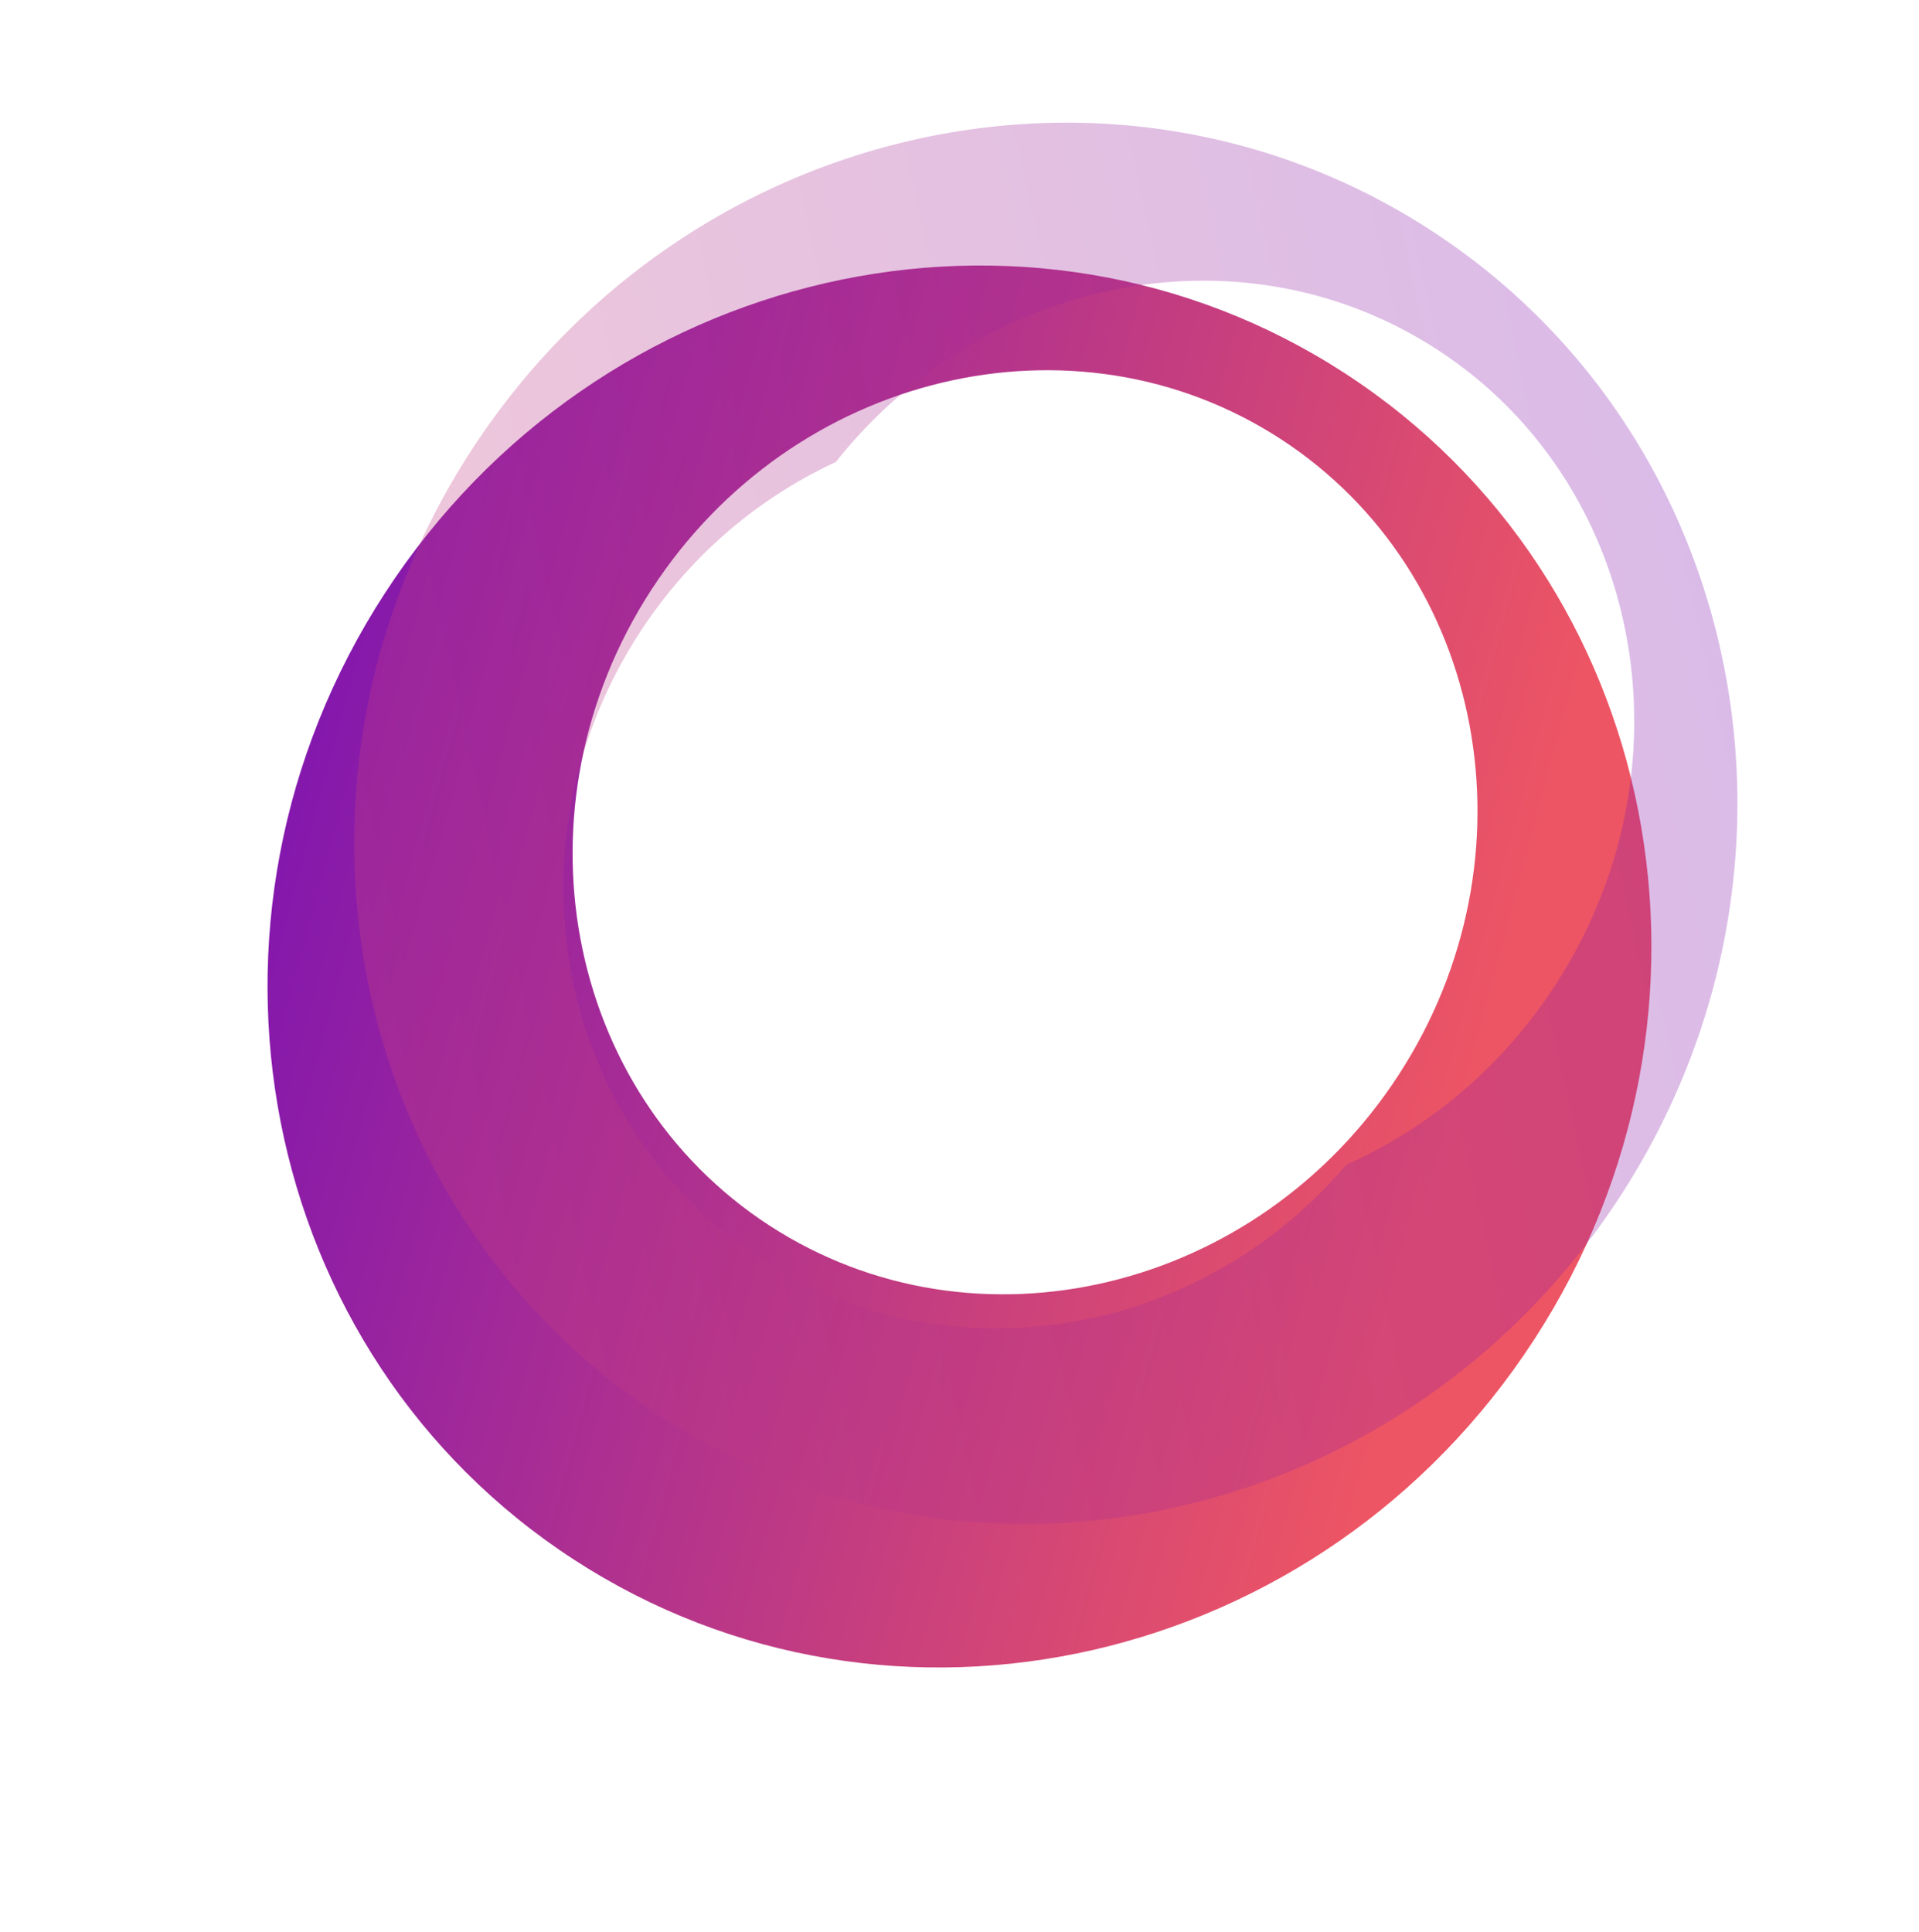 <svg xmlns="http://www.w3.org/2000/svg" xmlns:xlink="http://www.w3.org/1999/xlink" width="2831.215" height="2850.503" viewBox="0 0 2831.215 2850.503">
  <defs>
    <linearGradient id="linear-gradient" x1="0.926" y1="0.561" x2="0.059" y2="0.849" gradientUnits="objectBoundingBox">
      <stop offset="0" stop-color="#ed5564"/>
      <stop offset="1" stop-color="#8116af"/>
    </linearGradient>
    <linearGradient id="linear-gradient-2" x1="-0.388" y1="0.92" x2="1.026" y2="0.608" xlink:href="#linear-gradient"/>
  </defs>
  <g id="Group_68" data-name="Group 68" transform="translate(49.9 1562.002)">
    <path id="Subtraction_6" data-name="Subtraction 6" d="M1010.434,2086.467c-17.3,0-34.791-.457-52-1.357-17.083-.894-34.347-2.25-51.314-4.029-16.848-1.767-33.862-4-50.568-6.635-16.594-2.618-33.336-5.7-49.759-9.174-16.318-3.448-32.766-7.367-48.885-11.649-16.013-4.254-32.146-8.983-47.949-14.058-15.707-5.044-31.5-10.563-46.949-16.4-15.365-5.808-30.8-12.093-45.886-18.68-15.011-6.555-30.07-13.584-44.758-20.892-14.635-7.281-29.293-15.032-43.568-23.038-28.431-15.946-56.461-33.527-83.31-52.255-26.718-18.636-52.889-38.842-77.787-60.056-24.837-21.163-48.979-43.817-71.755-67.333s-44.718-48.442-65.215-74.084c-20.545-25.7-40.116-52.724-58.168-80.312-18.139-27.721-35.167-56.66-50.612-86.015-15.556-29.565-29.871-60.247-42.549-91.193-6.379-15.572-12.466-31.511-18.092-47.375-5.657-15.952-11-32.26-15.886-48.473-4.913-16.309-9.494-32.964-13.616-49.505-4.148-16.645-7.944-33.626-11.283-50.473-3.361-16.958-6.351-34.242-8.886-51.373-2.552-17.248-4.714-34.814-6.426-52.21-1.723-17.523-3.036-35.348-3.9-52.98C.442,1079.148,0,1061.086,0,1043.233s.442-35.915,1.315-53.685c.866-17.631,2.178-35.456,3.9-52.98,1.711-17.4,3.873-34.961,6.426-52.209,2.535-17.13,5.525-34.415,8.886-51.374,3.339-16.848,7.135-33.83,11.283-50.472,4.123-16.543,8.7-33.2,13.616-49.505,4.885-16.216,10.23-32.524,15.886-48.473,5.626-15.863,11.713-31.8,18.092-47.375,12.678-30.947,26.993-61.629,42.549-91.194,15.446-29.355,32.474-58.294,50.612-86.014,18.05-27.585,37.621-54.606,58.168-80.312,20.5-25.642,42.438-50.567,65.215-74.084s46.919-46.171,71.755-67.332c24.9-21.213,51.067-41.418,77.787-60.056,26.849-18.728,54.879-36.309,83.31-52.255,14.279-8.008,28.937-15.76,43.568-23.038,14.69-7.308,29.749-14.337,44.758-20.892C632.2,75.4,647.643,69.114,663.013,63.3c15.447-5.839,31.243-11.358,46.949-16.4,15.794-5.072,31.926-9.8,47.949-14.058,16.124-4.283,32.572-8.2,48.885-11.649,16.427-3.47,33.168-6.557,49.759-9.174,16.708-2.636,33.722-4.868,50.568-6.634C924.1,3.607,941.36,2.251,958.438,1.358c17.209-.9,34.7-1.357,52-1.357s34.788.457,52,1.357c17.078.894,34.342,2.249,51.314,4.029,16.846,1.766,33.86,4,50.568,6.634,16.59,2.617,33.331,5.7,49.758,9.174,16.314,3.447,32.761,7.366,48.885,11.649,16.023,4.256,32.155,8.986,47.949,14.058,15.707,5.044,31.5,10.562,46.949,16.4,15.372,5.811,30.81,12.1,45.886,18.68,15.009,6.554,30.068,13.583,44.758,20.892,14.633,7.28,29.291,15.031,43.568,23.038,28.431,15.946,56.461,33.527,83.311,52.255,26.721,18.638,52.892,38.844,77.787,60.056,24.836,21.162,48.978,43.815,71.755,67.332s44.719,48.442,65.215,74.084c20.547,25.705,40.117,52.726,58.168,80.312,18.138,27.72,35.167,56.659,50.612,86.014,15.556,29.565,29.871,60.247,42.549,91.194,6.377,15.566,12.464,31.506,18.092,47.375,5.656,15.948,11,32.257,15.886,48.473,4.912,16.306,9.493,32.962,13.616,49.505,4.147,16.642,7.943,33.623,11.283,50.472,3.361,16.959,6.351,34.244,8.886,51.374,2.553,17.251,4.715,34.816,6.426,52.209,1.723,17.522,3.036,35.347,3.9,52.98.872,17.77,1.315,35.832,1.315,53.685s-.442,35.914-1.315,53.684c-.866,17.634-2.179,35.459-3.9,52.98-1.711,17.395-3.873,34.96-6.426,52.21-2.535,17.131-5.525,34.416-8.886,51.373-3.339,16.846-7.135,33.828-11.283,50.473-4.122,16.541-8.7,33.2-13.616,49.505-4.884,16.213-10.229,32.521-15.886,48.473-5.628,15.87-11.716,31.81-18.092,47.375-12.678,30.947-26.994,61.629-42.549,91.193-15.445,29.355-32.474,58.294-50.612,86.015-18.052,27.588-37.623,54.609-58.168,80.312-20.5,25.642-42.438,50.568-65.215,74.084s-46.918,46.17-71.755,67.333c-24.9,21.213-51.067,41.419-77.787,60.056-26.85,18.728-54.88,36.309-83.311,52.255-14.272,8.005-28.931,15.756-43.568,23.038-14.689,7.308-29.748,14.337-44.758,20.892-15.082,6.586-30.52,12.871-45.886,18.68-15.444,5.838-31.24,11.357-46.949,16.4-15.8,5.075-31.936,9.8-47.949,14.058-16.12,4.282-32.567,8.2-48.885,11.649-16.424,3.47-33.165,6.556-49.758,9.174-16.707,2.635-33.721,4.868-50.568,6.635-16.967,1.779-34.231,3.135-51.314,4.029C1045.226,2086.01,1027.732,2086.467,1010.434,2086.467ZM983.7,132.892c-362.223,0-656.913,310.286-656.913,691.68S621.481,1516.25,983.7,1516.25s656.913-310.286,656.913-691.678S1345.927,132.892,983.7,132.892Z" transform="matrix(0.839, 0.545, -0.545, 0.839, 1086.471, -1562.002)" fill="url(#linear-gradient)"/>
    <path id="Subtraction_9" data-name="Subtraction 9" d="M7115.779,8439c-5.235,0-10.51-.041-15.679-.123-16.341-.256-32.884-.921-49.17-1.978-16.352-1.062-32.867-2.545-49.085-4.407-16.311-1.873-32.77-4.181-48.919-6.856-16.194-2.682-32.564-5.819-48.655-9.325s-32.348-7.48-48.305-11.813c-15.991-4.345-32.1-9.165-47.873-14.326-15.863-5.192-31.791-10.863-47.342-16.854-15.7-6.049-31.418-12.578-46.728-19.406-15.414-6.873-30.9-14.268-46.023-21.979-15.2-7.746-30.415-16.013-45.231-24.568-14.917-8.613-29.838-17.759-44.348-27.182-14.469-9.4-28.893-19.306-42.869-29.456-13.828-10.045-27.568-20.586-40.84-31.328-13.189-10.675-26.243-21.813-38.8-33.106-12.459-11.2-24.82-22.908-36.737-34.793-11.8-11.777-23.463-24.022-34.653-36.4-11.128-12.306-22.082-25.059-32.558-37.9-10.429-12.791-20.671-26.022-30.44-39.326-9.711-13.221-19.236-26.9-28.311-40.656-9.024-13.686-17.826-27.783-26.159-41.9-8.292-14.048-16.364-28.533-23.993-43.051-7.591-14.45-14.927-29.292-21.8-44.113-6.858-14.77-13.454-29.938-19.6-45.084-6.131-15.1-11.98-30.562-17.384-45.969-5.4-15.386-10.492-31.12-15.146-46.765s-8.993-31.624-12.89-47.468c-3.9-15.869-7.476-32.046-10.617-48.081-3.147-16.071-5.948-32.425-8.326-48.61-2.381-16.2-4.406-32.7-6.02-49.042-1.61-16.312-2.853-32.928-3.693-49.388-.838-16.444-1.292-33.148-1.349-49.647s.283-33.262,1.01-49.814c.731-16.587,1.871-33.373,3.389-49.89,1.527-16.615,3.474-33.4,5.786-49.877,2.316-16.527,5.074-33.274,8.2-49.776,3.133-16.541,6.709-33.224,10.63-49.585,3.94-16.446,8.34-33.035,13.079-49.306,4.764-16.362,9.993-32.827,15.542-48.935,5.585-16.212,11.651-32.521,18.028-48.476,6.416-16.052,13.322-32.176,20.527-47.925,7.267-15.881,15.021-31.79,23.048-47.285,8.1-15.634,16.7-31.3,25.583-46.559,8.933-15.358,18.4-30.747,28.135-45.739s19.939-29.89,30.342-44.308c10.35-14.345,21.159-28.58,32.127-42.308,10.915-13.663,22.294-27.218,33.825-40.287,11.466-13,23.387-25.865,35.432-38.246,11.961-12.3,24.393-24.471,36.952-36.185,12.468-11.628,25.382-23.1,38.383-34.1,12.931-10.942,26.295-21.708,39.722-32,13.39-10.265,27.176-20.317,40.976-29.878,13.764-9.539,27.941-18.87,42.138-27.734,14.116-8.816,28.655-17.42,43.212-25.574,14.494-8.116,29.365-15.984,44.2-23.387,14.777-7.375,29.95-14.5,45.1-21.186,15.086-6.652,30.529-13.031,45.9-18.959,15.326-5.907,31.012-11.531,46.623-16.715,15.564-5.167,31.462-10.028,47.251-14.449,15.764-4.414,31.843-8.506,47.791-12.164s32.175-6.973,48.246-9.859,32.424-5.419,48.607-7.531c16.22-2.115,32.665-3.859,48.879-5.183,16.291-1.332,32.8-2.279,49.066-2.817,11.048-.367,22.3-.553,33.447-.553,5.228,0,10.515.042,15.715.123,16.364.257,32.906.922,49.168,1.979,16.341,1.061,32.856,2.544,49.087,4.407,16.324,1.875,32.782,4.182,48.917,6.856,16.242,2.692,32.612,5.829,48.656,9.325,16.11,3.509,32.363,7.483,48.307,11.814,16.038,4.358,32.144,9.178,47.871,14.326,15.834,5.183,31.763,10.854,47.342,16.854,15.657,6.033,31.378,12.563,46.728,19.407,15.426,6.879,30.911,14.273,46.023,21.978,15.188,7.742,30.406,16.008,45.231,24.568,14.935,8.625,29.855,17.771,44.348,27.182s28.925,19.329,42.869,29.458c13.855,10.065,27.6,20.6,40.84,31.325,13.166,10.658,26.219,21.8,38.8,33.105,12.463,11.208,24.823,22.915,36.735,34.8,11.783,11.753,23.442,24,34.654,36.395,11.15,12.331,22.1,25.084,32.558,37.9,10.412,12.768,20.654,26,30.441,39.326,9.718,13.232,19.243,26.912,28.311,40.656,9.021,13.68,17.822,27.777,26.158,41.9,8.3,14.063,16.373,28.547,23.992,43.049,7.582,14.435,14.918,29.277,21.807,44.115,6.858,14.776,13.454,29.944,19.6,45.084,6.139,15.12,11.987,30.586,17.382,45.97,5.39,15.365,10.485,31.1,15.146,46.764s8.993,31.627,12.89,47.468c3.906,15.875,7.479,32.052,10.618,48.081,3.145,16.051,5.947,32.4,8.328,48.609s4.4,32.694,6.019,49.043c1.614,16.371,2.856,32.988,3.691,49.388.838,16.44,1.292,33.144,1.349,49.647.058,16.557-.282,33.316-1.01,49.812-.73,16.589-1.871,33.374-3.389,49.89-1.527,16.609-3.474,33.391-5.786,49.88-2.324,16.578-5.082,33.325-8.2,49.776-3.136,16.555-6.712,33.238-10.63,49.585-3.948,16.479-8.348,33.068-13.076,49.306-4.747,16.3-9.977,32.768-15.544,48.935-5.58,16.2-11.645,32.506-18.025,48.474-6.419,16.056-13.327,32.18-20.529,47.924-7.243,15.838-15,31.748-23.045,47.287-8.092,15.624-16.7,31.289-25.582,46.559-8.962,15.4-18.429,30.792-28.137,45.739-9.721,14.971-19.929,29.878-30.34,44.308-10.333,14.321-21.142,28.555-32.128,42.308-10.893,13.636-22.273,27.19-33.823,40.288-11.443,12.969-23.365,25.837-35.435,38.246-11.967,12.3-24.4,24.477-36.951,36.185-12.492,11.648-25.405,23.122-38.382,34.1-12.945,10.954-26.31,21.72-39.724,32-13.342,10.228-27.128,20.28-40.974,29.878-13.763,9.536-27.941,18.868-42.141,27.734-14.146,8.834-28.686,17.438-43.212,25.571-14.458,8.1-29.329,15.968-44.2,23.389-14.794,7.386-29.967,14.513-45.1,21.184-15.107,6.665-30.551,13.045-45.9,18.962s-31.044,11.544-46.623,16.713-31.483,10.037-47.251,14.451c-15.743,4.409-31.823,8.5-47.792,12.165-16,3.665-32.227,6.981-48.246,9.857-16.059,2.882-32.412,5.416-48.606,7.531-16.167,2.109-32.612,3.853-48.88,5.183-16.3,1.332-32.807,2.28-49.066,2.816C7138.2,8438.813,7126.938,8439,7115.779,8439Zm263.512-1834.335c-9.216,0-18.523.2-27.664.584-21.288.9-42.854,2.87-64.1,5.852-21.19,2.974-42.533,7.022-63.437,12.032-20.935,5.019-41.9,11.11-62.311,18.1-20.481,7.016-40.91,15.111-60.716,24.06-19.895,8.988-39.629,19.051-58.657,29.907-19.154,10.929-38.038,22.921-56.129,35.644-9.08,6.383-18.154,13.09-26.972,19.936-8.84,6.863-17.643,14.039-26.165,21.328-8.593,7.353-17.105,14.992-25.3,22.707-8.274,7.788-16.476,15.887-24.378,24.07-7.971,8.256-15.843,16.809-23.4,25.422-7.634,8.7-15.156,17.706-22.356,26.754l-.479.6-.275.346-.123.155c-6.358,2.942-12.725,6.007-18.922,9.11-9.576,4.791-19.212,9.9-28.643,15.2-9.392,5.274-18.814,10.863-28.006,16.613-9.219,5.772-18.407,11.834-27.311,18.018-8.982,6.237-17.918,12.766-26.559,19.4-8.7,6.683-17.369,13.674-25.752,20.779-8.415,7.129-16.787,14.579-24.883,22.141s-16.172,15.476-23.961,23.488c-7.811,8.04-15.542,16.393-22.975,24.826-7.495,8.5-14.875,17.3-21.937,26.146-7.137,8.939-14.148,18.176-20.841,27.455-6.741,9.347-13.364,19.02-19.687,28.751s-12.452,19.7-18.256,29.677c-5.764,9.905-11.351,20.068-16.6,30.206-5.208,10.046-10.244,20.368-14.965,30.676-4.679,10.218-9.165,20.677-13.333,31.087-4.142,10.348-8.083,20.927-11.714,31.443-3.616,10.479-7.016,21.157-10.1,31.737-3.067,10.5-5.931,21.261-8.51,31.977-2.557,10.633-4.887,21.451-6.923,32.155-2.032,10.673-3.832,21.534-5.35,32.279-1.509,10.681-2.783,21.562-3.787,32.341s-1.752,21.656-2.234,32.35c-.486,10.73-.72,21.6-.695,32.294s.3,21.535.833,32.187,1.321,21.432,2.351,32.017,2.326,21.267,3.857,31.793,3.332,21.113,5.352,31.506c2.028,10.42,4.328,20.9,6.837,31.163s5.3,20.61,8.309,30.763c3,10.138,6.289,20.334,9.77,30.306s7.26,20,11.219,29.789c3.982,9.836,8.241,19.666,12.659,29.215,4.456,9.629,9.2,19.245,14.086,28.582,4.9,9.365,10.12,18.749,15.5,27.891s11.077,18.286,16.9,27.142c5.875,8.923,12.033,17.783,18.3,26.334,6.322,8.626,12.944,17.2,19.683,25.473,6.773,8.32,13.856,16.579,21.052,24.547,7.235,8.013,14.775,15.942,22.411,23.568,7.707,7.695,15.7,15.274,23.759,22.526,8.158,7.342,16.6,14.553,25.1,21.432,8.58,6.947,17.47,13.77,26.423,20.277,9,6.538,18.329,12.952,27.739,19.063s19.059,12.022,28.7,17.585c9.584,5.532,19.432,10.879,29.27,15.891,9.771,4.979,19.793,9.76,29.787,14.211,9.958,4.435,20.134,8.654,30.246,12.542,10.074,3.876,20.384,7.54,30.645,10.891,10.2,3.33,20.627,6.441,30.99,9.247,10.323,2.8,20.845,5.359,31.273,7.621,10.395,2.255,20.994,4.276,31.5,6.006,10.471,1.724,21.126,3.206,31.671,4.405s21.224,2.145,31.784,2.817c10.536.671,21.249,1.089,31.839,1.241,3.039.045,6.2.068,9.387.068,7.464,0,15.018-.13,22.453-.386,10.508-.36,21.2-.988,31.775-1.866,10.529-.875,21.181-2.019,31.659-3.4s21.061-3.036,31.484-4.922,20.941-4.052,31.252-6.43,20.742-5.051,30.958-7.925c10.25-2.886,20.55-6.052,30.613-9.408,10.118-3.375,20.281-7.033,30.205-10.874,9.954-3.853,19.96-8,29.741-12.331,9.8-4.334,19.627-8.968,29.221-13.771,9.623-4.817,19.26-9.931,28.643-15.2,9.4-5.281,18.827-10.871,28.005-16.615,9.2-5.76,18.393-11.822,27.311-18.015,8.941-6.208,17.877-12.737,26.559-19.4,8.7-6.685,17.369-13.676,25.752-20.779,8.441-7.154,16.813-14.6,24.883-22.14,8.146-7.61,16.207-15.513,23.958-23.49,7.83-8.058,15.561-16.41,22.977-24.824,2.8-3.181,5.642-6.461,8.434-9.749,1.2-.537,2.383-1.064,3.5-1.57,19.9-8.991,39.634-19.053,58.656-29.908,19.159-10.933,38.043-22.924,56.13-35.643,9.114-6.408,18.188-13.115,26.972-19.937,8.83-6.854,17.633-14.03,26.166-21.328,8.584-7.345,17.1-14.984,25.3-22.707,8.247-7.764,16.449-15.862,24.377-24.07s15.807-16.769,23.4-25.419c7.653-8.728,15.174-17.73,22.355-26.756,7.261-9.125,14.414-18.571,21.26-28.078,6.881-9.558,13.645-19.445,20.1-29.387s12.739-20.149,18.667-30.316,11.647-20.545,17-30.844c5.339-10.256,10.5-20.788,15.351-31.305,4.819-10.458,9.43-21.128,13.706-31.712,4.265-10.554,8.328-21.341,12.074-32.061,3.739-10.7,7.255-21.579,10.452-32.347,3.186-10.718,6.161-21.679,8.842-32.579,2.669-10.845,5.106-21.864,7.244-32.75,4.263-21.7,7.538-43.826,9.732-65.774,2.177-21.785,3.342-43.906,3.463-65.75.118-21.743-.8-43.7-2.715-65.254-1.914-21.5-4.876-43.134-8.807-64.286-3.925-21.133-8.908-42.278-14.809-62.847-5.917-20.619-12.891-41.122-20.726-60.937-7.869-19.9-16.8-39.6-26.555-58.555a643.341,643.341,0,0,0-32.3-55.7c-5.836-8.988-11.984-17.949-18.273-26.633-6.314-8.715-12.934-17.376-19.676-25.743-6.809-8.446-13.9-16.788-21.07-24.8-7.251-8.1-14.8-16.1-22.448-23.786-7.693-7.739-15.707-15.384-23.815-22.721-8.156-7.38-16.627-14.645-25.176-21.6-8.654-7.032-17.579-13.9-26.525-20.409-9.058-6.6-18.431-13.044-27.859-19.167s-19.137-12.065-28.842-17.655c-9.624-5.545-19.526-10.906-29.433-15.931-9.827-4.985-19.91-9.768-29.969-14.216-9.983-4.416-20.226-8.627-30.443-12.517-10.145-3.862-20.528-7.507-30.861-10.833-10.279-3.308-20.783-6.39-31.221-9.16-10.383-2.758-20.989-5.283-31.521-7.5-10.471-2.21-21.158-4.182-31.762-5.86a643.01,643.01,0,0,0-64.024-6.85C7403.838,6605.008,7391.514,6604.663,7379.291,6604.663Z" transform="translate(-5653.607 -7752.502)" opacity="0.29" fill="url(#linear-gradient-2)"/>
  </g>
</svg>
